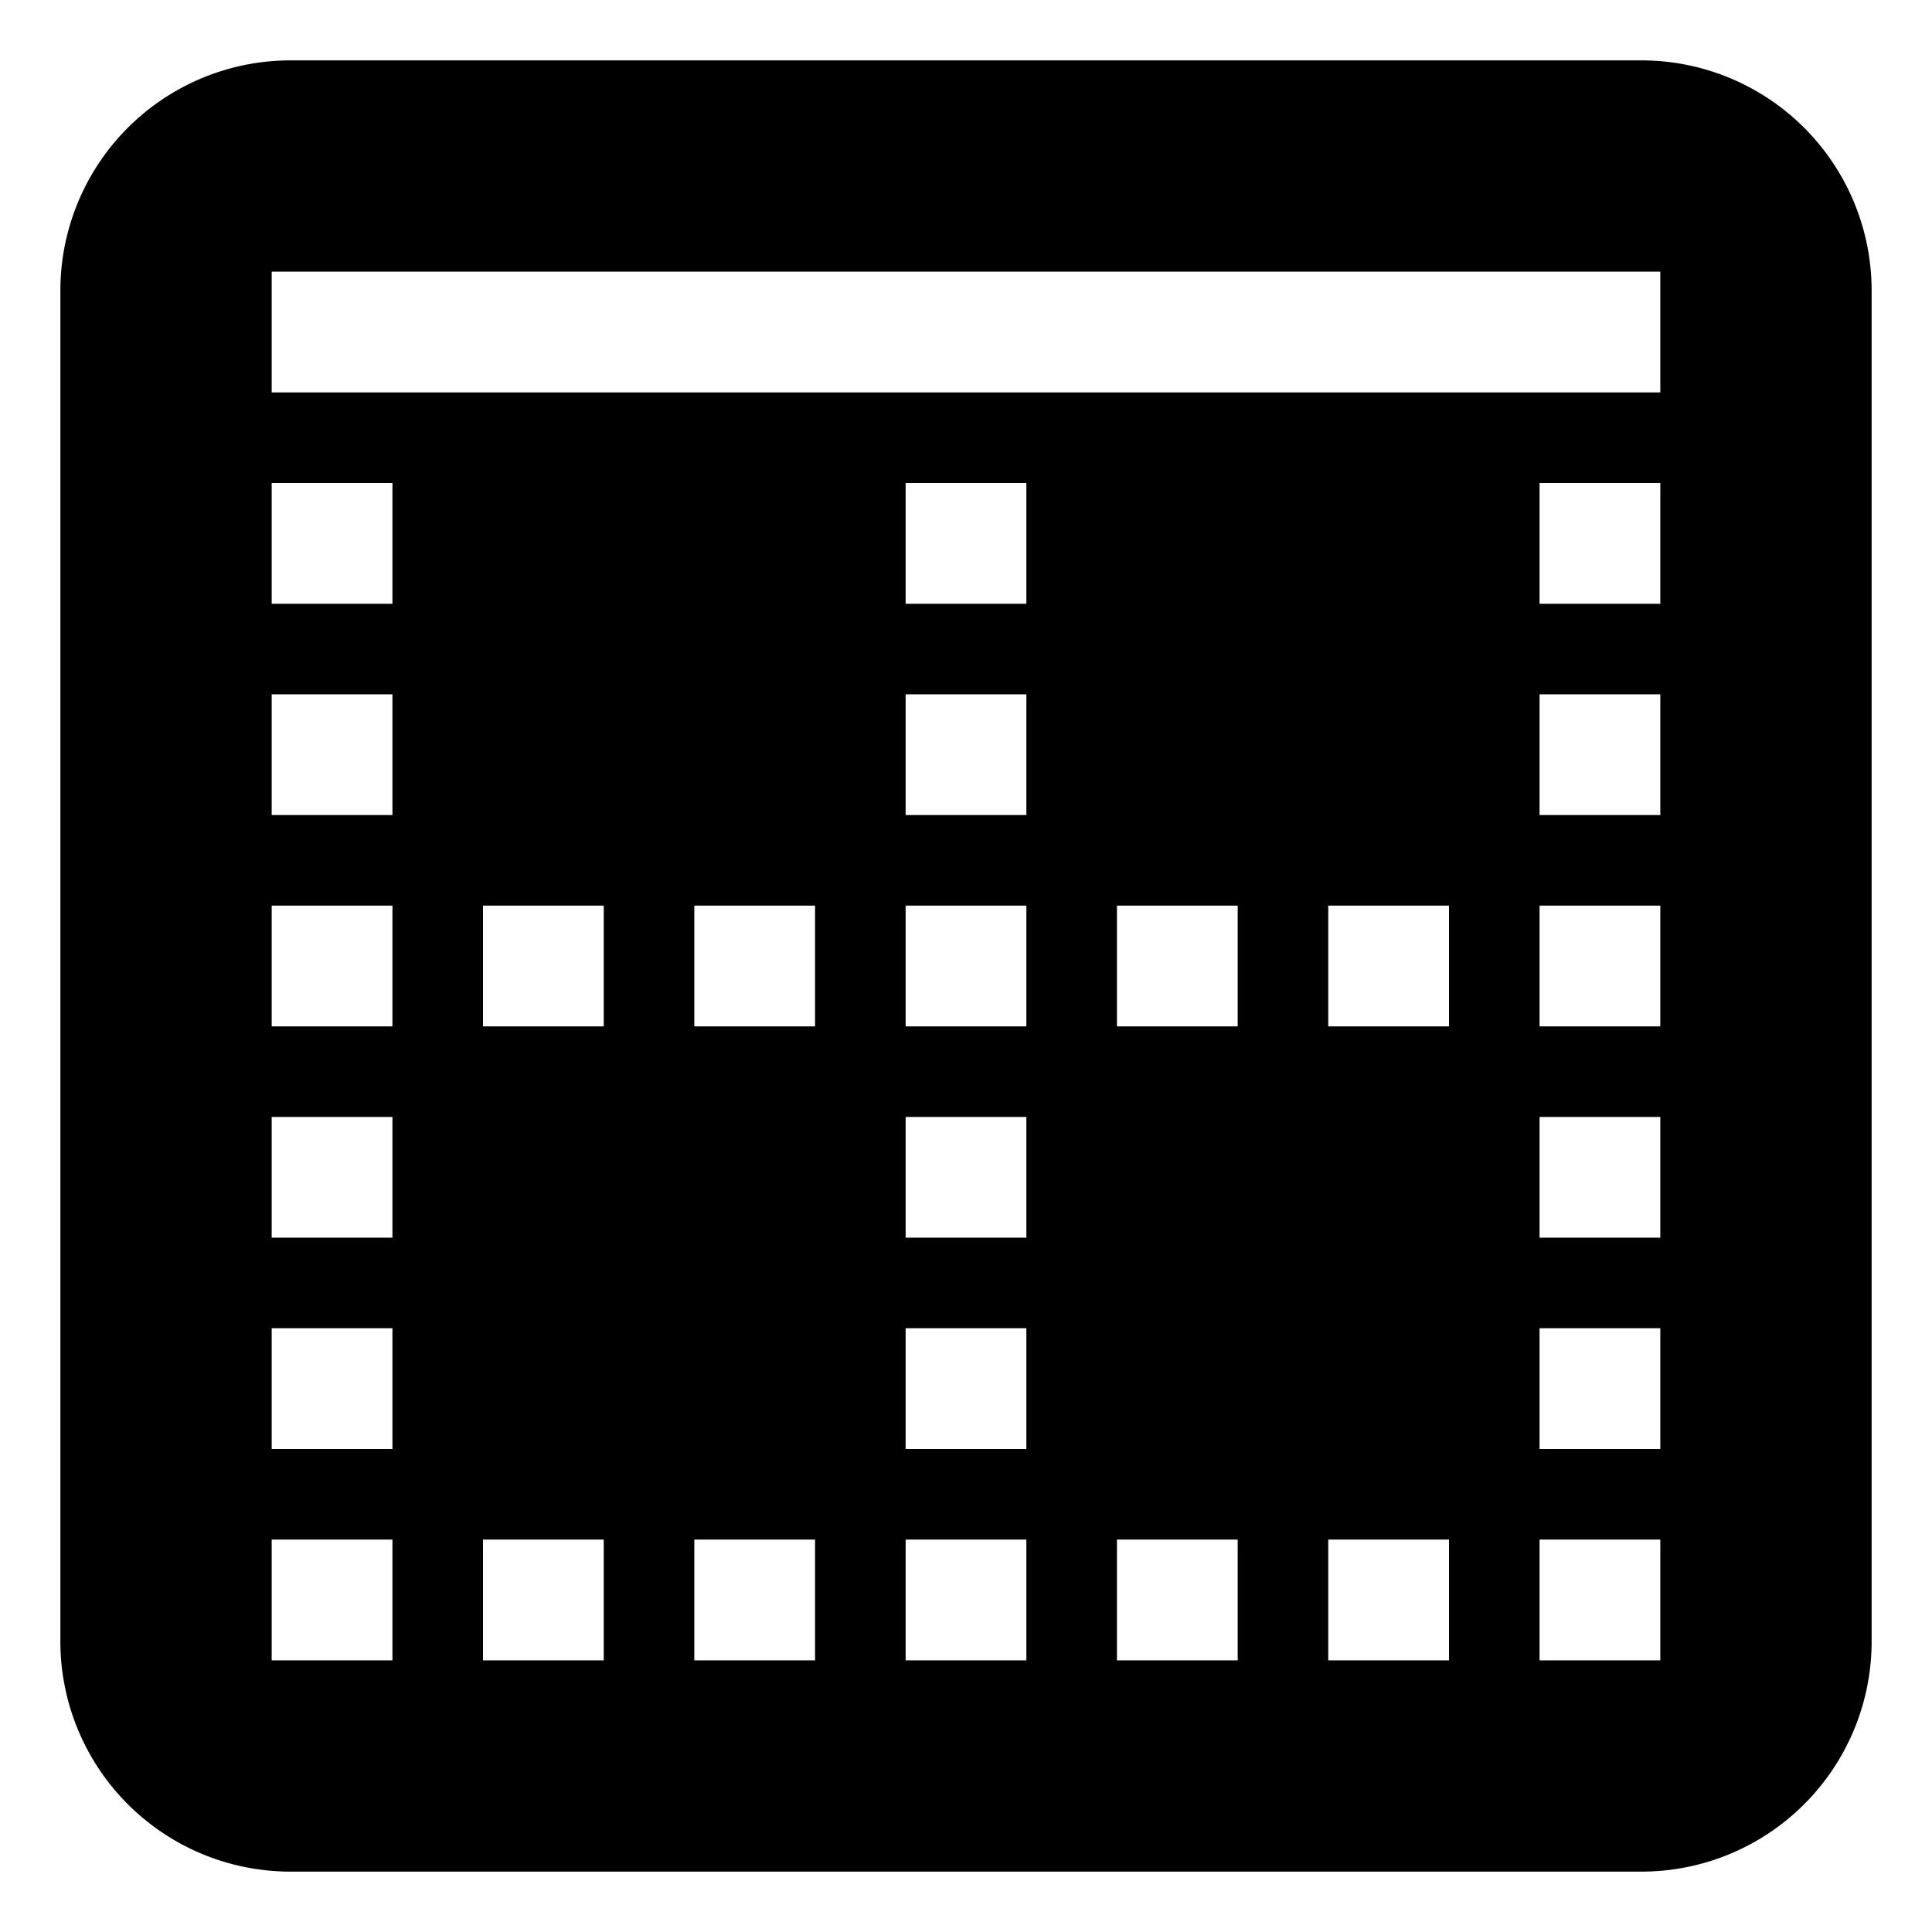 <svg xmlns="http://www.w3.org/2000/svg" viewBox="0 0 512 512">
  <path fill="currentColor" d="M435,16H77A61,61,0,0,0,16,77V435a61,61,0,0,0,61,61H435a61,61,0,0,0,61-61V77A61,61,0,0,0,435,16ZM104,440H72V408h32Zm0-56H72V352h32Zm0-56H72V296h32Zm0-56H72V240h32Zm0-56H72V184h32Zm0-56H72V128h32Zm56,280H128V408h32Zm0-168H128V240h32Zm56,168H184V408h32Zm0-168H184V240h32Zm56,152v16H240V408h32Zm0-40H240V352h32Zm0-56H240V296h32Zm0-56H240V240h32Zm0-56H240V184h32Zm0-56H240V128h32Zm56,280H296V408h32Zm0-168H296V240h32Zm56,168H352V408h32Zm0-168H352V240h32Zm56,168H408V408h32Zm0-56H408V352h32Zm0-56H408V296h32Zm0-56H408V240h32Zm0-56H408V184h32Zm0-56H408V128h32Zm0-56H72V72H440Z" class="ci-primary"/>
</svg>
